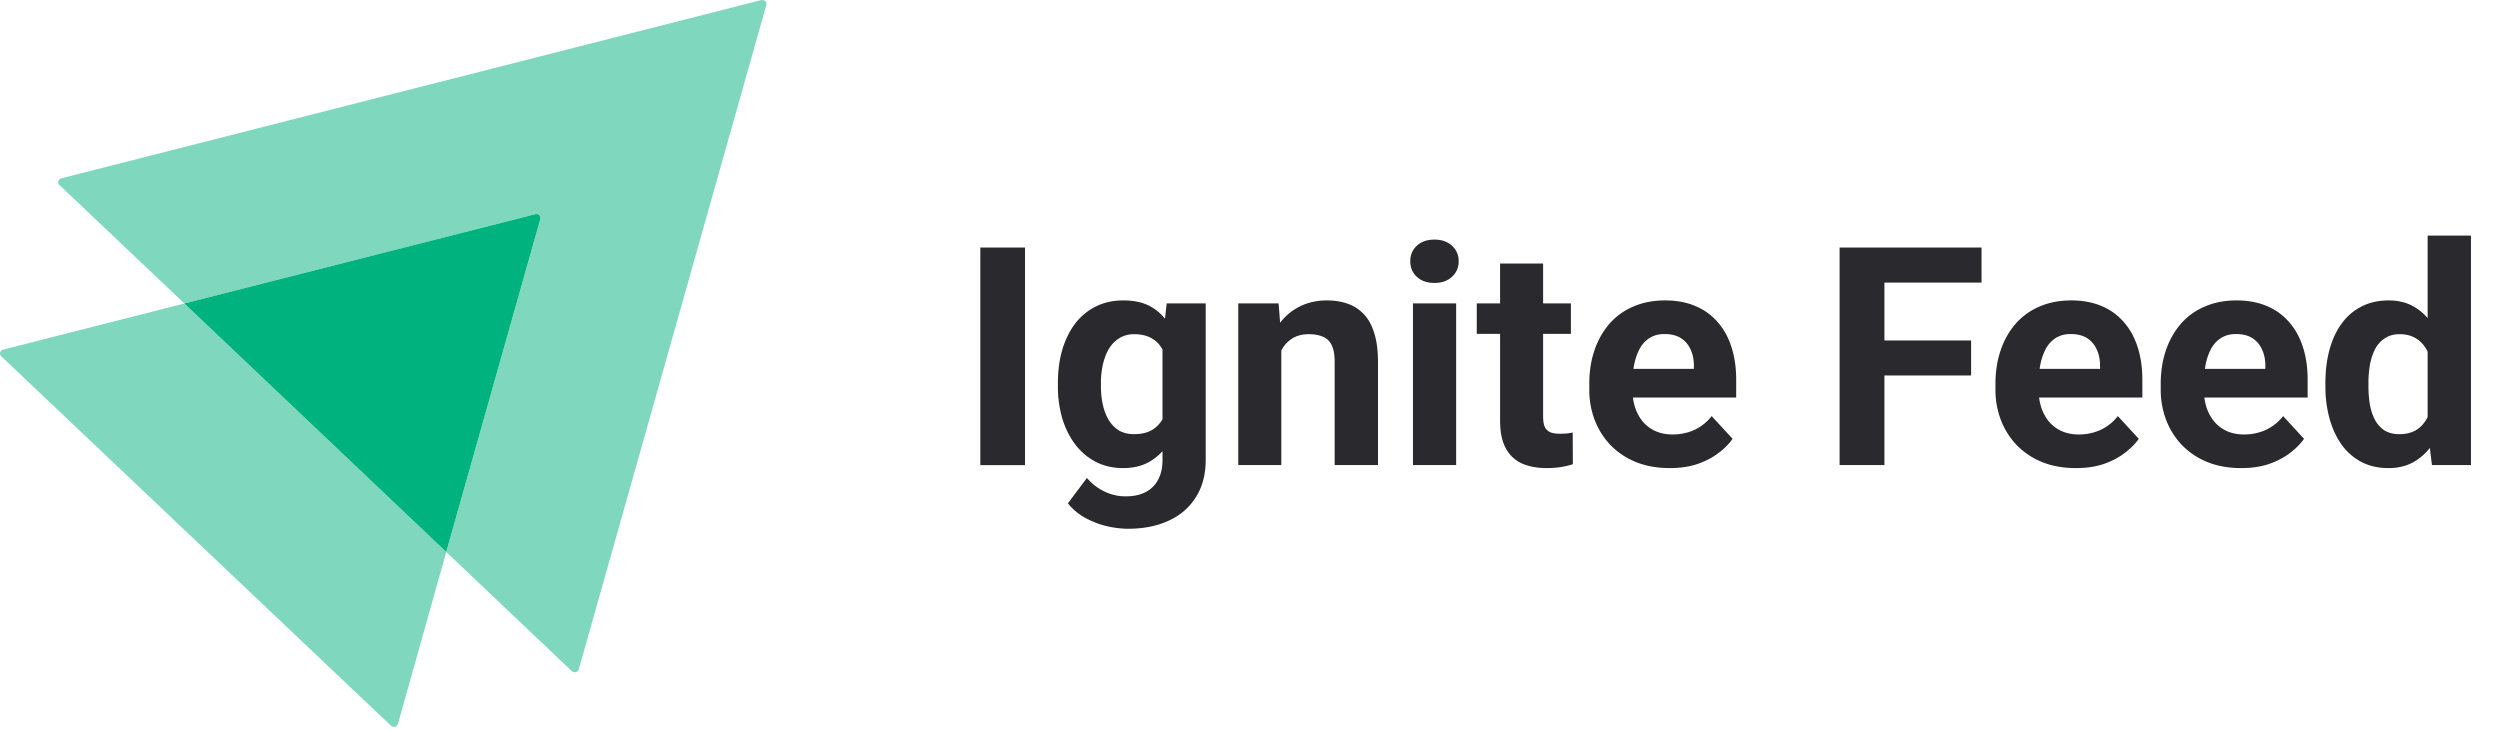 <svg xmlns="http://www.w3.org/2000/svg" width="209" height="61" fill="none"><path fill="#00B37E" d="m64.067.41-15.68 55.544a.358.358 0 0 1-.584.151l-10.497-9.959 7.866-27.835c.08-.252-.16-.479-.425-.403L15.41 25.371 4.965 15.463c-.186-.177-.106-.48.16-.555L63.641.008c.265-.051.505.176.425.403Z" opacity=".5"/><path fill="#00B37E" d="m37.306 46.146-4.04 14.371a.358.358 0 0 1-.584.151L.102 29.783c-.187-.177-.107-.48.159-.555l15.147-3.857 21.898 20.775Z" opacity=".5"/><path fill="#00B37E" d="m45.171 18.311-7.866 27.835L15.408 25.37l29.338-7.463c.266-.076.505.15.425.403Z"/><path fill="#29292E" d="M85.692 20.693v18.19h-3.736v-18.19h3.736Zm11.843 4.672h3.261v13.068c0 1.232-.275 2.277-.825 3.135-.541.866-1.3 1.52-2.274 1.962-.974.45-2.107.674-3.398.674a7.816 7.816 0 0 1-1.799-.225 7.196 7.196 0 0 1-1.799-.7 4.756 4.756 0 0 1-1.424-1.199l1.587-2.123c.416.483.9.858 1.449 1.124a4.02 4.02 0 0 0 1.824.412c.65 0 1.2-.12 1.649-.362.45-.233.795-.579 1.037-1.037.241-.45.362-.995.362-1.636v-9.97l.35-3.123Zm-9.095 6.921v-.262c0-1.033.125-1.97.375-2.811.258-.85.62-1.578 1.087-2.186a4.94 4.94 0 0 1 1.724-1.412c.674-.333 1.437-.5 2.286-.5.9 0 1.653.167 2.261.5a4.086 4.086 0 0 1 1.5 1.424c.39.608.695 1.328.911 2.161.225.825.4 1.729.525 2.711v.575a15.998 15.998 0 0 1-.562 2.623 8.057 8.057 0 0 1-.987 2.124 4.365 4.365 0 0 1-1.524 1.4c-.6.333-1.316.5-2.149.5s-1.587-.172-2.261-.513a5.05 5.05 0 0 1-1.712-1.437c-.474-.616-.84-1.34-1.099-2.173a9.444 9.444 0 0 1-.375-2.724Zm3.598-.262v.262c0 .558.054 1.079.163 1.562.108.483.274.912.5 1.286.233.367.52.654.861.862.35.2.762.3 1.237.3.658 0 1.195-.137 1.612-.412a2.59 2.59 0 0 0 .937-1.162c.208-.491.329-1.058.362-1.699v-1.636a5.52 5.52 0 0 0-.212-1.412 3.385 3.385 0 0 0-.525-1.087 2.266 2.266 0 0 0-.875-.7c-.358-.166-.783-.25-1.274-.25-.475 0-.887.109-1.237.325a2.662 2.662 0 0 0-.862.862c-.225.367-.395.8-.512 1.3a6.92 6.92 0 0 0-.175 1.599Zm15.079-3.773v10.631h-3.598V25.365h3.373l.225 2.886Zm-.525 3.398h-.974c0-1 .129-1.899.387-2.698.258-.808.621-1.495 1.087-2.062a4.662 4.662 0 0 1 1.662-1.312c.649-.308 1.374-.462 2.173-.462.633 0 1.212.092 1.737.275.525.183.974.475 1.349.875.383.4.675.928.875 1.586.208.658.312 1.462.312 2.411v8.62h-3.623V30.25c0-.6-.083-1.066-.25-1.4a1.4 1.4 0 0 0-.737-.7c-.316-.14-.708-.211-1.174-.211-.483 0-.904.095-1.262.287-.35.192-.641.458-.875.8a3.803 3.803 0 0 0-.512 1.174c-.116.45-.175.933-.175 1.449Zm15.142-6.284v13.517h-3.611V25.365h3.611Zm-3.836-3.523c0-.525.184-.958.55-1.3.366-.34.858-.511 1.474-.511.608 0 1.095.17 1.462.512.375.341.562.774.562 1.3 0 .524-.187.957-.562 1.298-.367.342-.854.513-1.462.513-.616 0-1.108-.171-1.474-.513-.366-.341-.55-.774-.55-1.299Zm13.43 3.523v2.549h-7.87v-2.549h7.87Zm-5.921-3.335h3.597v12.78c0 .391.05.69.15.9a.904.904 0 0 0 .475.436c.208.075.471.113.787.113.225 0 .425-.008.6-.025.183-.025.337-.05.462-.075l.013 2.648c-.309.1-.642.18-1 .238a7.415 7.415 0 0 1-1.187.087c-.791 0-1.482-.129-2.074-.387a2.858 2.858 0 0 1-1.349-1.274c-.316-.583-.474-1.35-.474-2.3V22.03Zm14.191 17.102c-1.049 0-1.99-.166-2.823-.5a6.197 6.197 0 0 1-2.124-1.411 6.28 6.28 0 0 1-1.324-2.087 7.027 7.027 0 0 1-.462-2.548v-.5c0-1.024.145-1.961.437-2.81a6.607 6.607 0 0 1 1.249-2.212 5.489 5.489 0 0 1 1.999-1.437c.783-.341 1.666-.512 2.649-.512.957 0 1.807.158 2.548.475a5 5 0 0 1 1.862 1.35c.508.582.891 1.282 1.149 2.098.258.808.387 1.707.387 2.698v1.5h-10.744v-2.4h7.209v-.274c0-.5-.092-.945-.275-1.337a2.124 2.124 0 0 0-.8-.95c-.358-.232-.816-.349-1.374-.349-.475 0-.883.104-1.224.312-.342.209-.621.5-.837.875a4.758 4.758 0 0 0-.475 1.324c-.1.5-.15 1.05-.15 1.65v.499c0 .541.075 1.041.225 1.499.158.458.379.854.662 1.187a3.02 3.02 0 0 0 1.05.774c.416.184.887.275 1.411.275.65 0 1.254-.125 1.812-.374a3.922 3.922 0 0 0 1.461-1.162l1.749 1.899c-.283.408-.67.8-1.161 1.174-.484.375-1.067.683-1.749.924-.683.234-1.462.35-2.337.35Zm17.94-18.44v18.19h-3.748v-18.19h3.748Zm7.246 7.771v2.924h-8.27v-2.924h8.27Zm.874-7.77v2.935h-9.144v-2.935h9.144Zm7.896 18.44c-1.049 0-1.991-.167-2.823-.5a6.197 6.197 0 0 1-2.124-1.412 6.263 6.263 0 0 1-1.324-2.087 7.007 7.007 0 0 1-.463-2.548v-.5c0-1.024.146-1.961.438-2.81a6.59 6.59 0 0 1 1.249-2.212 5.48 5.48 0 0 1 1.999-1.437c.783-.341 1.665-.512 2.648-.512.958 0 1.807.158 2.549.475a4.997 4.997 0 0 1 1.861 1.35c.508.582.891 1.282 1.149 2.098.259.808.388 1.707.388 2.698v1.5h-10.744v-2.4h7.208v-.274c0-.5-.091-.945-.275-1.337a2.116 2.116 0 0 0-.799-.95c-.358-.232-.816-.349-1.374-.349-.475 0-.883.104-1.225.312-.341.209-.62.5-.837.875a4.757 4.757 0 0 0-.474 1.324c-.1.5-.15 1.05-.15 1.65v.499c0 .541.075 1.041.225 1.499.158.458.379.854.662 1.187.291.333.641.591 1.049.774.417.184.887.275 1.412.275.649 0 1.253-.125 1.811-.374a3.917 3.917 0 0 0 1.462-1.162l1.749 1.899c-.283.408-.671.8-1.162 1.174-.483.375-1.066.683-1.749.924-.683.234-1.462.35-2.336.35Zm13.817 0c-1.049 0-1.991-.167-2.823-.5a6.197 6.197 0 0 1-2.124-1.412 6.263 6.263 0 0 1-1.324-2.087 7.007 7.007 0 0 1-.463-2.548v-.5c0-1.024.146-1.961.438-2.81a6.607 6.607 0 0 1 1.249-2.212 5.489 5.489 0 0 1 1.999-1.437c.783-.341 1.665-.512 2.648-.512.958 0 1.808.158 2.549.475a4.997 4.997 0 0 1 1.861 1.35c.508.582.891 1.282 1.15 2.098.258.808.387 1.707.387 2.698v1.5h-10.744v-2.4h7.208v-.274c0-.5-.091-.945-.275-1.337a2.116 2.116 0 0 0-.799-.95c-.358-.232-.816-.349-1.374-.349-.475 0-.883.104-1.225.312-.341.209-.62.5-.837.875a4.757 4.757 0 0 0-.474 1.324c-.1.5-.15 1.05-.15 1.65v.499c0 .541.075 1.041.225 1.499.158.458.379.854.662 1.187.291.333.641.591 1.049.774.417.184.887.275 1.412.275.649 0 1.253-.125 1.811-.374a3.917 3.917 0 0 0 1.462-1.162l1.749 1.899c-.283.408-.67.8-1.162 1.174-.483.375-1.066.683-1.749.924-.683.234-1.462.35-2.336.35Zm15.579-3.199v-16.24h3.622v19.188h-3.26l-.362-2.948Zm-8.546-3.648v-.262c0-1.033.117-1.97.35-2.811.233-.85.575-1.578 1.025-2.186a4.658 4.658 0 0 1 1.661-1.412c.658-.333 1.408-.5 2.249-.5.791 0 1.482.167 2.074.5a4.44 4.44 0 0 1 1.524 1.424c.425.608.766 1.328 1.024 2.161.258.825.446 1.729.562 2.711v.575a14.41 14.41 0 0 1-.562 2.623 7.845 7.845 0 0 1-1.024 2.124 4.525 4.525 0 0 1-1.524 1.4c-.6.333-1.3.5-2.099.5-.841 0-1.591-.172-2.249-.513a4.78 4.78 0 0 1-1.649-1.437c-.441-.616-.779-1.34-1.012-2.173a10.08 10.08 0 0 1-.35-2.724Zm3.598-.262v.262c0 .558.042 1.079.125 1.562.092.483.238.912.438 1.286.208.367.474.654.799.862.333.2.737.3 1.212.3.616 0 1.124-.137 1.524-.412.4-.283.704-.67.912-1.162.217-.491.341-1.058.375-1.699v-1.636a5.89 5.89 0 0 0-.225-1.412 3.084 3.084 0 0 0-.525-1.087 2.318 2.318 0 0 0-.849-.7c-.333-.166-.729-.25-1.187-.25-.467 0-.866.109-1.199.325a2.371 2.371 0 0 0-.812.862c-.2.367-.35.8-.45 1.3a8.698 8.698 0 0 0-.138 1.599Z"/></svg>